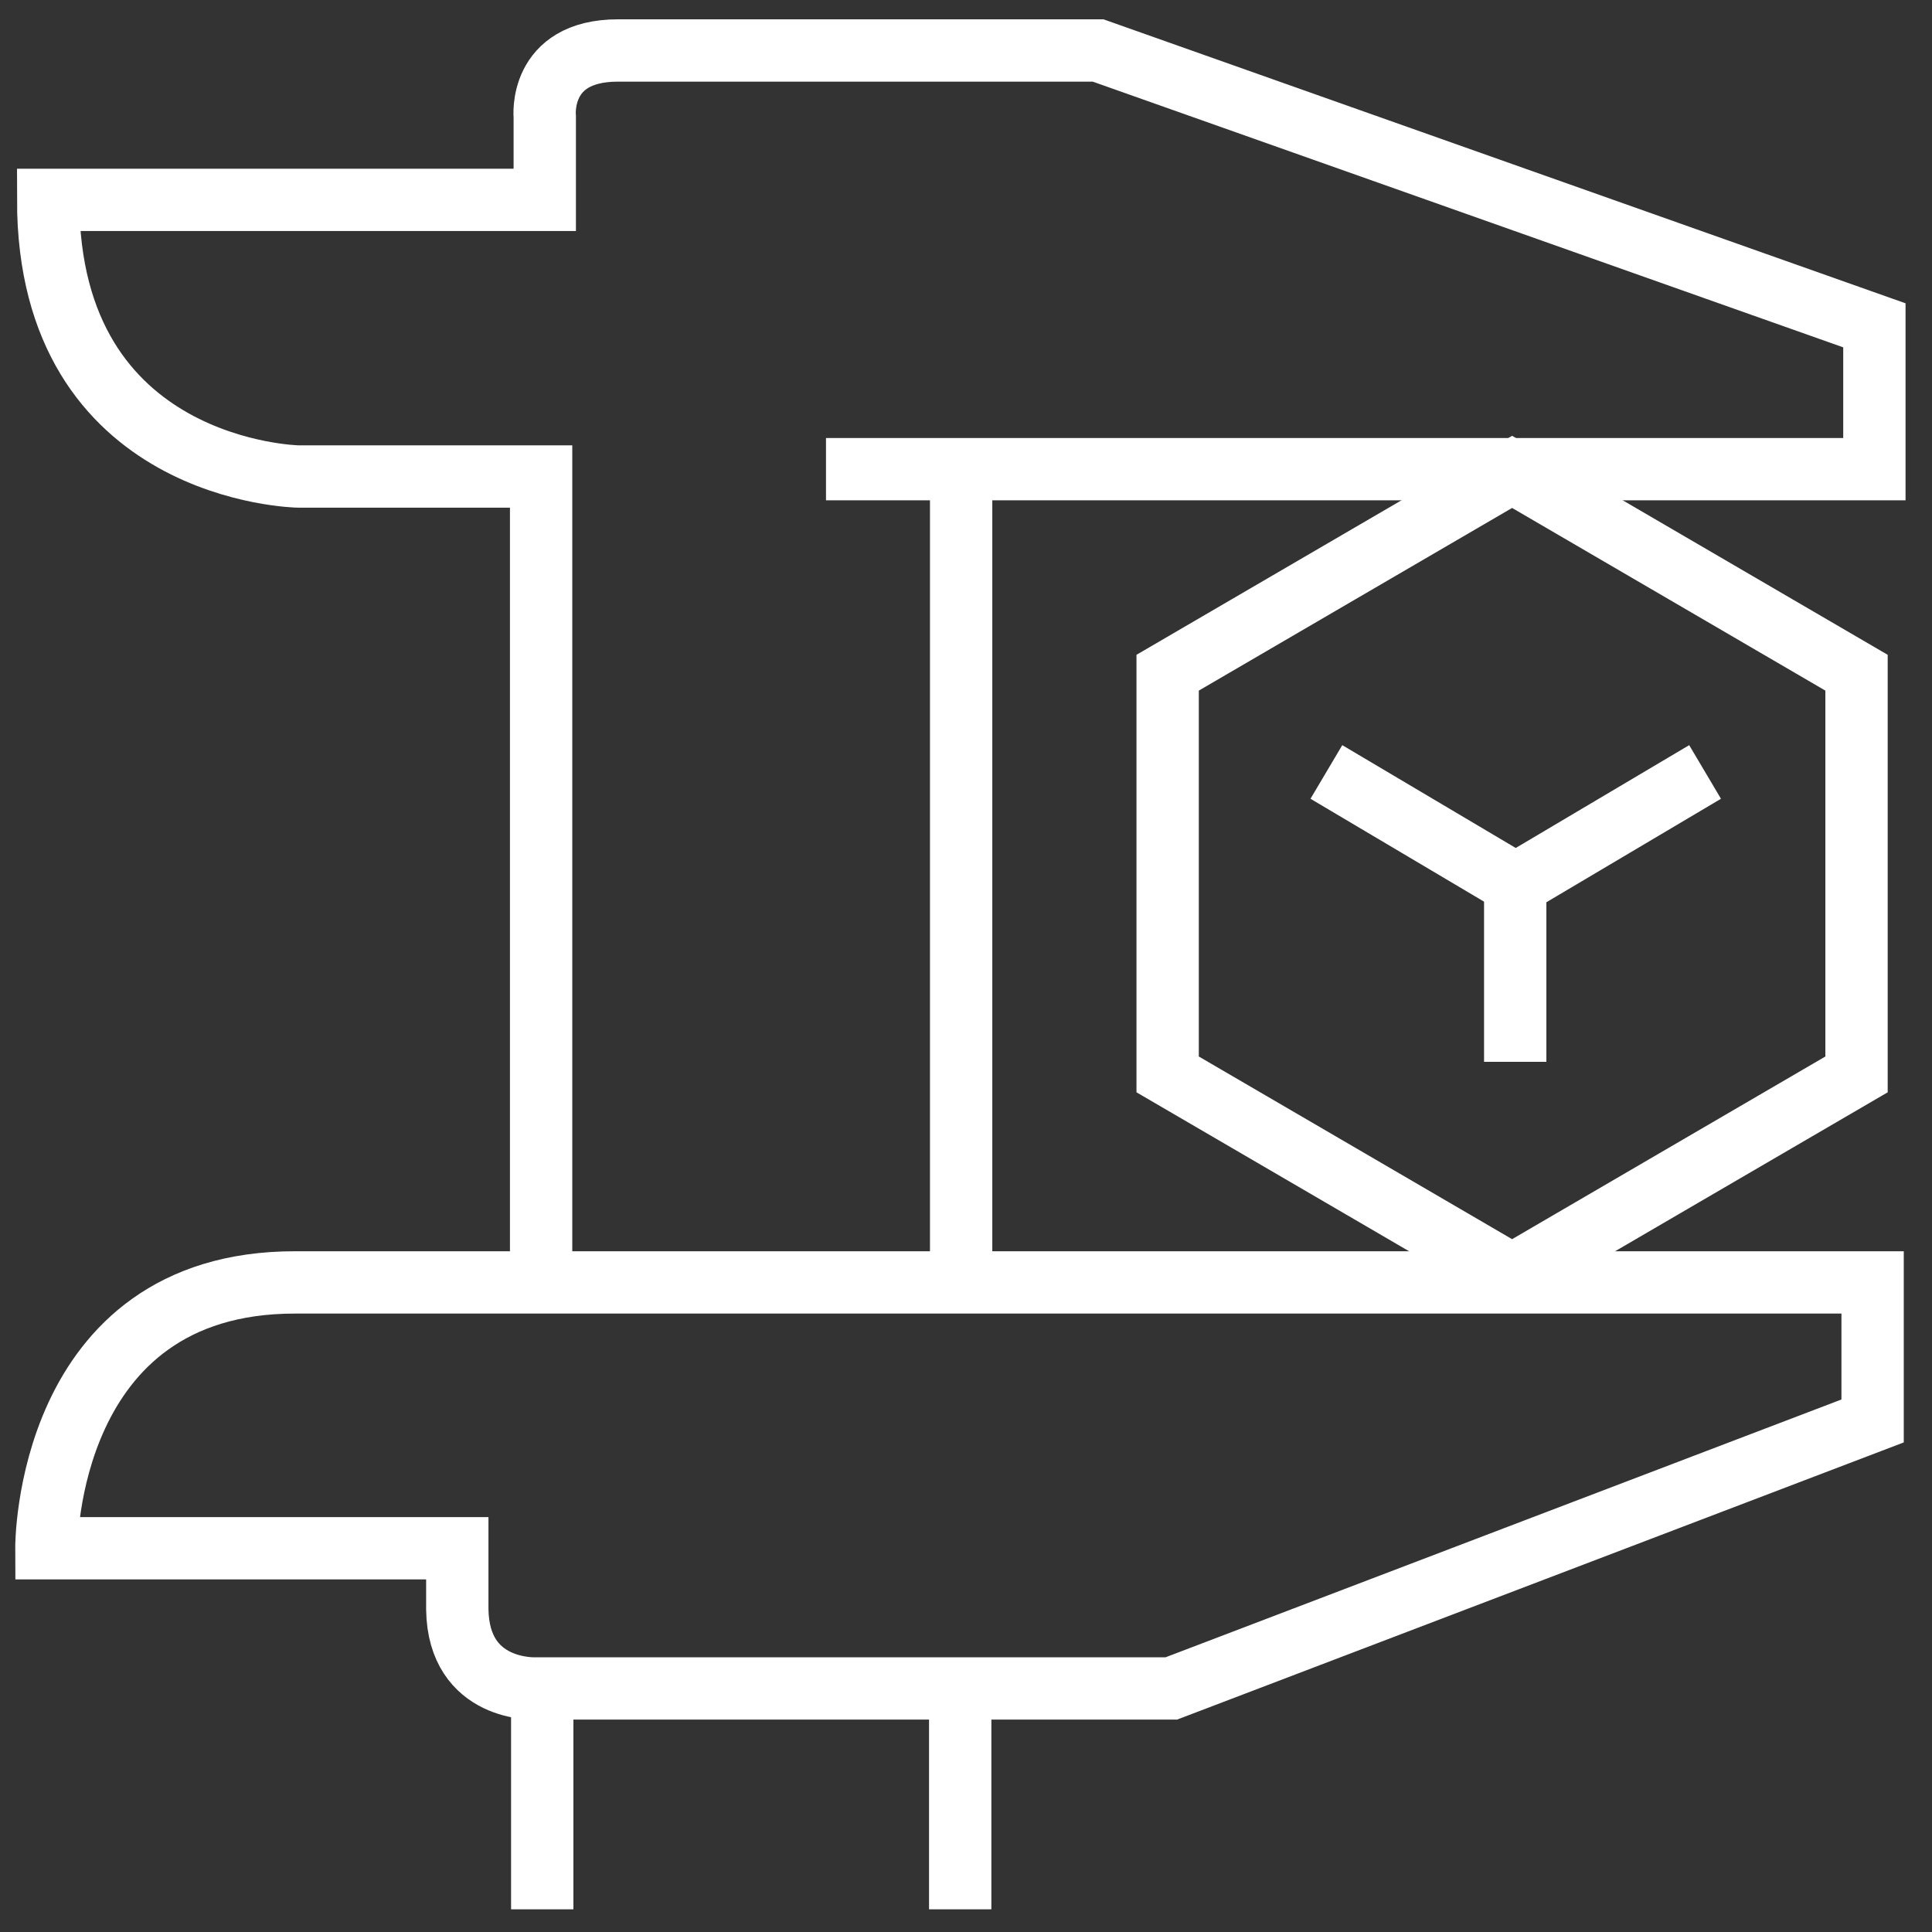 <svg width="62" height="62" viewBox="0 0 62 62" fill="none" xmlns="http://www.w3.org/2000/svg">
<rect x="0" y="0" width="62" height="62" fill="#333333" stroke="none"/>
<path fill-rule="evenodd" clip-rule="evenodd" d="M59.578 34.479L54.051 37.701L48.525 40.924L42.998 37.701L37.471 34.479L37.471 28.033L37.471 21.588L42.998 18.365L48.525 15.143L54.051 18.365L59.578 21.588V28.033V34.479Z" stroke="white" stroke-width="2" stroke-miterlimit="3.864"/>
<path d="M42.565 24.773L48.658 28.385" stroke="white" stroke-width="2" stroke-miterlimit="3.864"/>
<path d="M54.718 24.773L48.625 28.385V34.076" stroke="white" stroke-width="2" stroke-miterlimit="3.864"/>
<path d="M17.365 41.042V15.292H9.577C9.577 15.292 1.546 15.165 1.546 6.414H17.482V3.756C17.482 3.756 17.257 1.62 19.831 1.62C22.404 1.62 35.24 1.62 35.24 1.62L60.151 10.44V15.056H26.507" stroke="white" stroke-width="2" stroke-miterlimit="3.864"/>
<path d="M30.844 15.351V40.925" stroke="white" stroke-width="2" stroke-miterlimit="3.864"/>
<path fill-rule="evenodd" clip-rule="evenodd" d="M1.488 49.685C1.488 49.685 1.44 41.154 9.461 41.154C17.482 41.154 60.094 41.154 60.094 41.154V45.6L37.589 54.184H17.19C17.19 54.184 14.712 54.304 14.675 51.644V49.685H1.488Z" stroke="white" stroke-width="2" stroke-miterlimit="3.864"/>
<path d="M17.401 54.22V61.272" stroke="white" stroke-width="2" stroke-miterlimit="3.864"/>
<path d="M30.814 54.22V61.272" stroke="white" stroke-width="2" stroke-miterlimit="3.864"/>
</svg>
